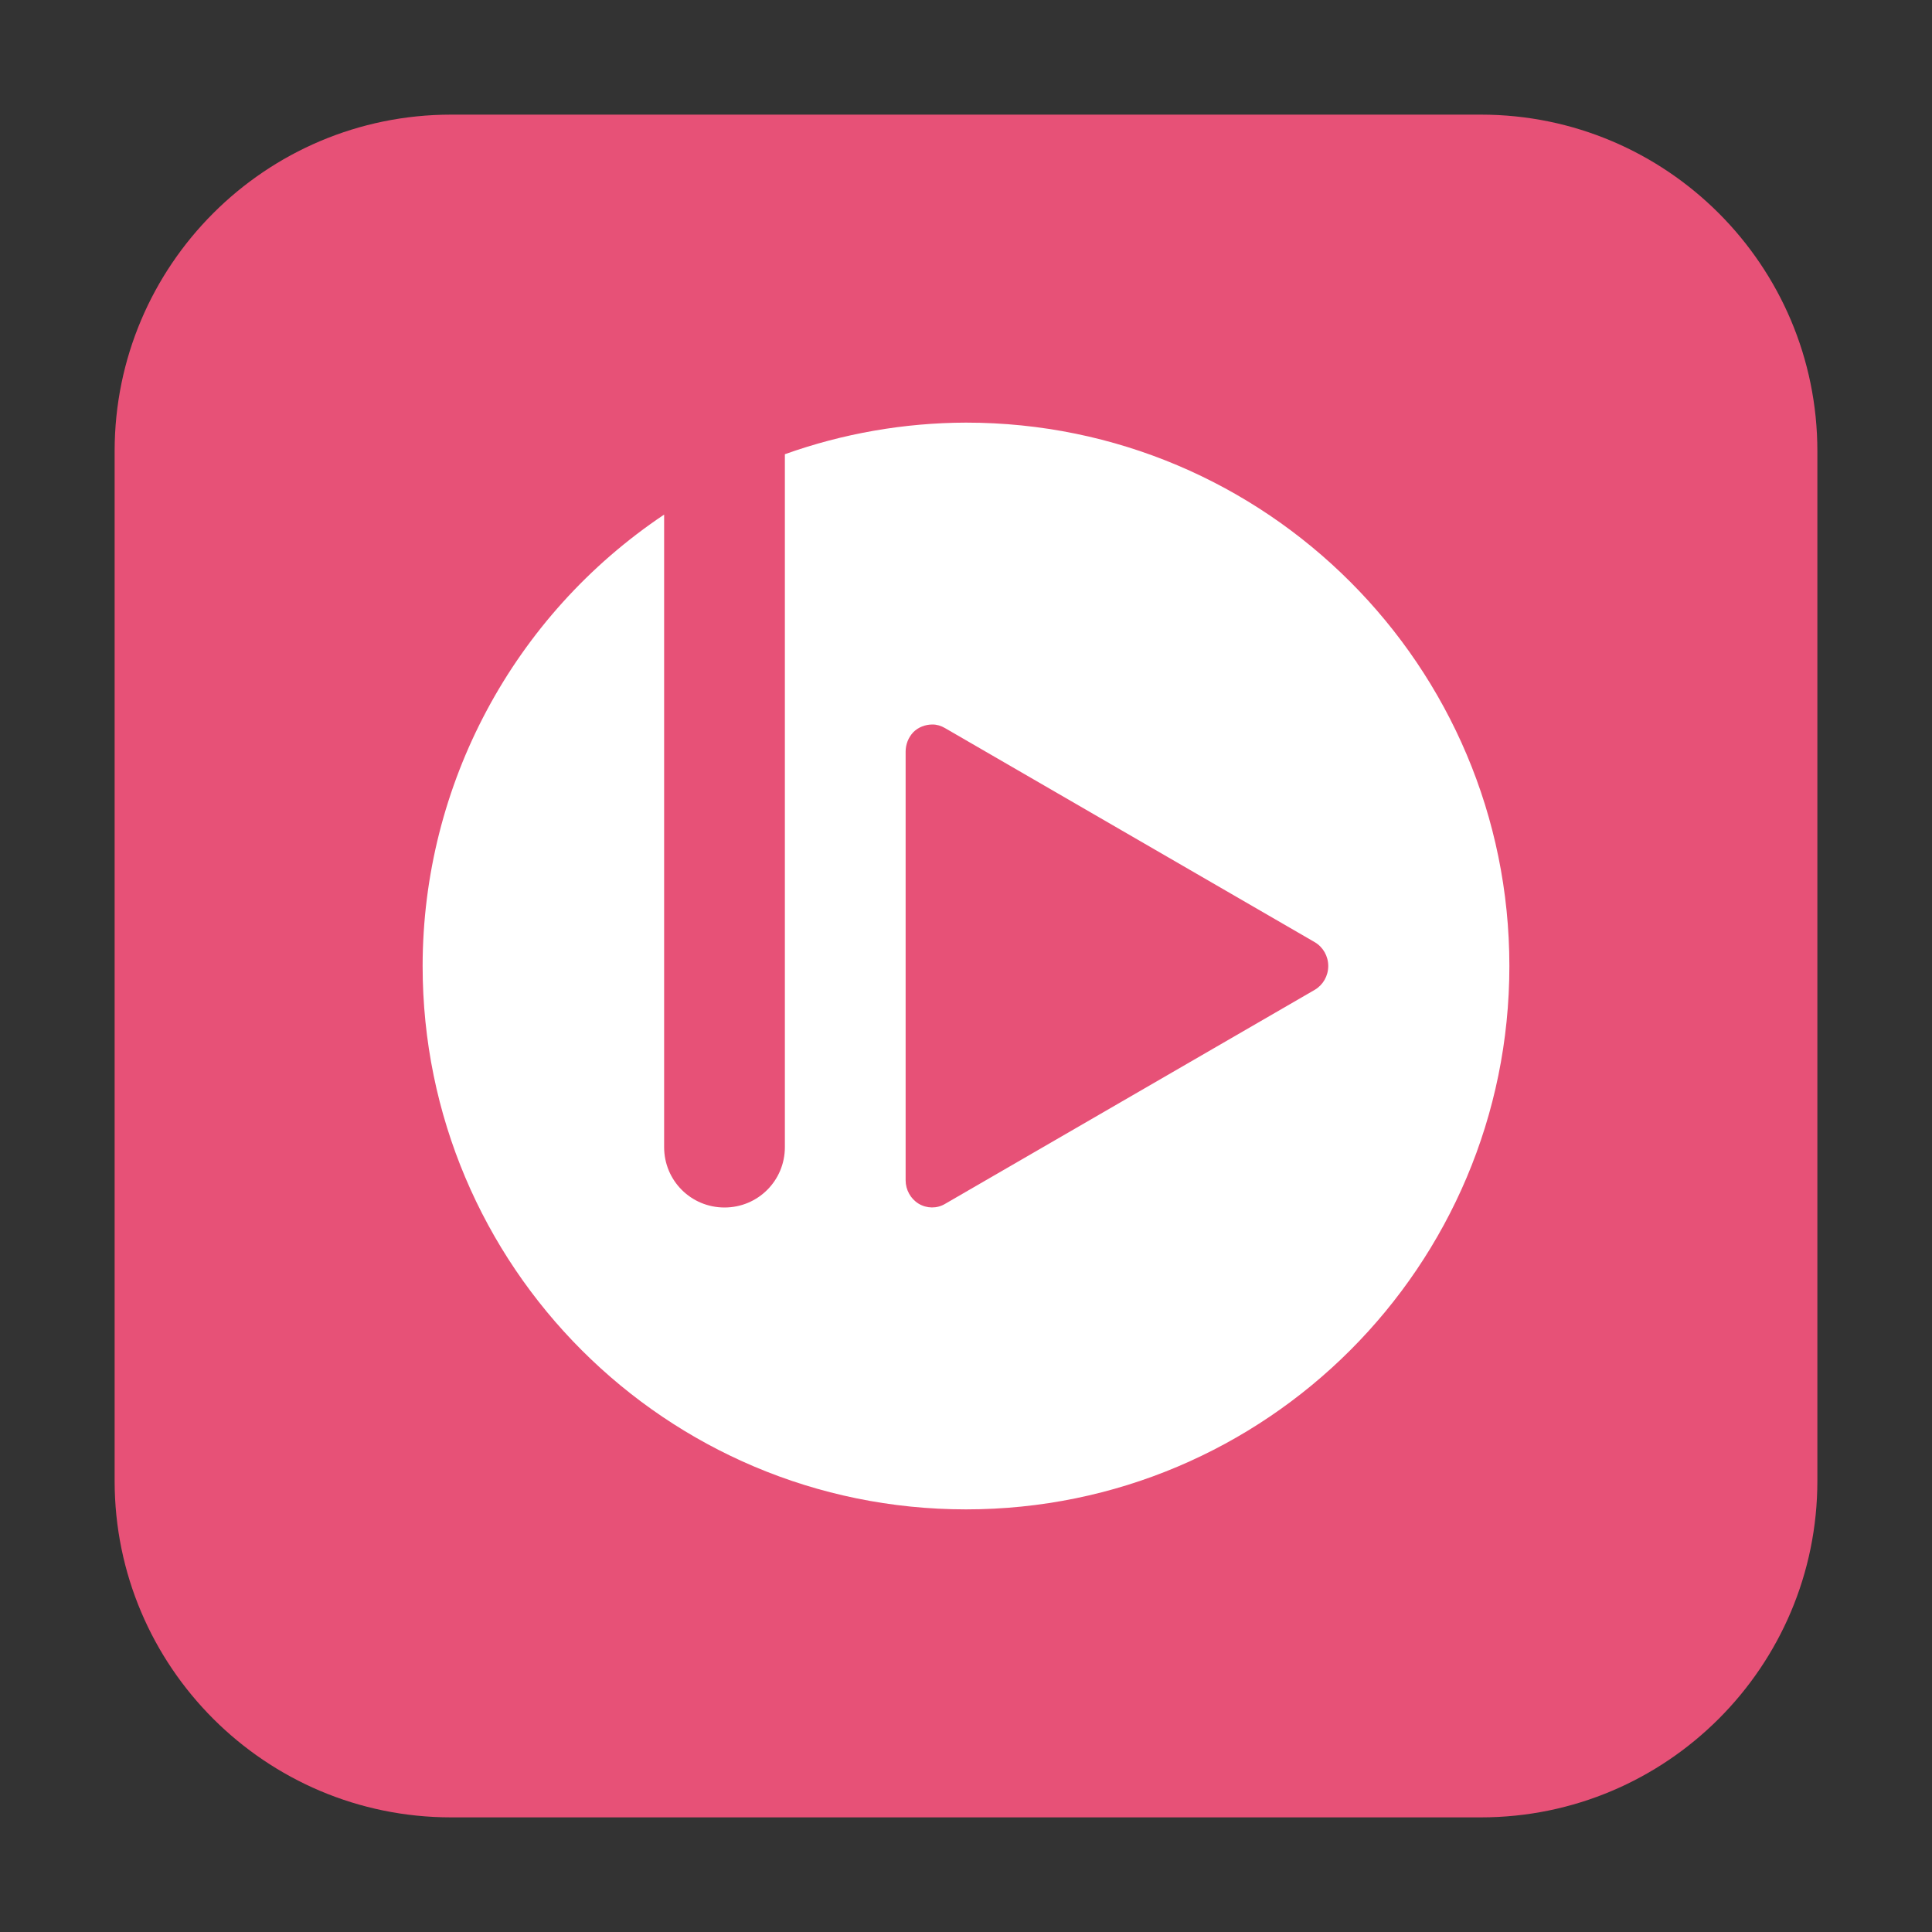 <?xml version="1.0" encoding="UTF-8"?>
<svg xmlns="http://www.w3.org/2000/svg" xmlns:xlink="http://www.w3.org/1999/xlink" width="48pt" height="48pt" viewBox="0 0 48 48" version="1.1">
<rect x="0" y="0" width="48" height="48" fill="#333333" stroke="none"/>
<g id="surface1">
<path style=" stroke:none;fill-rule:evenodd;fill:rgb(90.588%,31.765%,46.667%);fill-opacity:1;" d="M 11.207 2.848 L 36.793 2.848 C 41.406 2.848 45.152 6.594 45.152 11.207 L 45.152 36.793 C 45.152 41.406 41.406 45.152 36.793 45.152 L 11.207 45.152 C 6.594 45.152 2.848 41.406 2.848 36.793 L 2.848 11.207 C 2.848 6.594 6.594 2.848 11.207 2.848 Z M 11.207 2.848 "/>
<path style=" stroke:none;fill-rule:nonzero;fill:rgb(100%,100%,100%);fill-opacity:1;" d="M 24 10.5 C 22.465 10.504 20.941 10.77 19.5 11.285 L 19.5 28.5 C 19.5 29.332 18.832 30 18 30 C 17.168 30 16.5 29.332 16.5 28.5 L 16.5 12.785 C 12.754 15.293 10.504 19.496 10.5 24 C 10.5 31.457 16.543 37.5 24 37.5 C 31.457 37.5 37.5 31.457 37.5 24 C 37.5 16.547 31.457 10.5 24 10.5 Z M 23.168 18 C 23.277 18 23.379 18.031 23.48 18.09 L 32.668 23.41 C 32.871 23.531 33 23.754 33 24 C 33 24.246 32.871 24.469 32.668 24.59 L 23.48 29.91 C 23.277 30.031 23.027 30.027 22.824 29.906 C 22.625 29.785 22.5 29.562 22.5 29.324 L 22.5 18.676 C 22.5 18.496 22.566 18.324 22.691 18.191 C 22.816 18.066 22.988 18 23.168 18 Z M 23.168 18 "/>
</g>
</svg>
